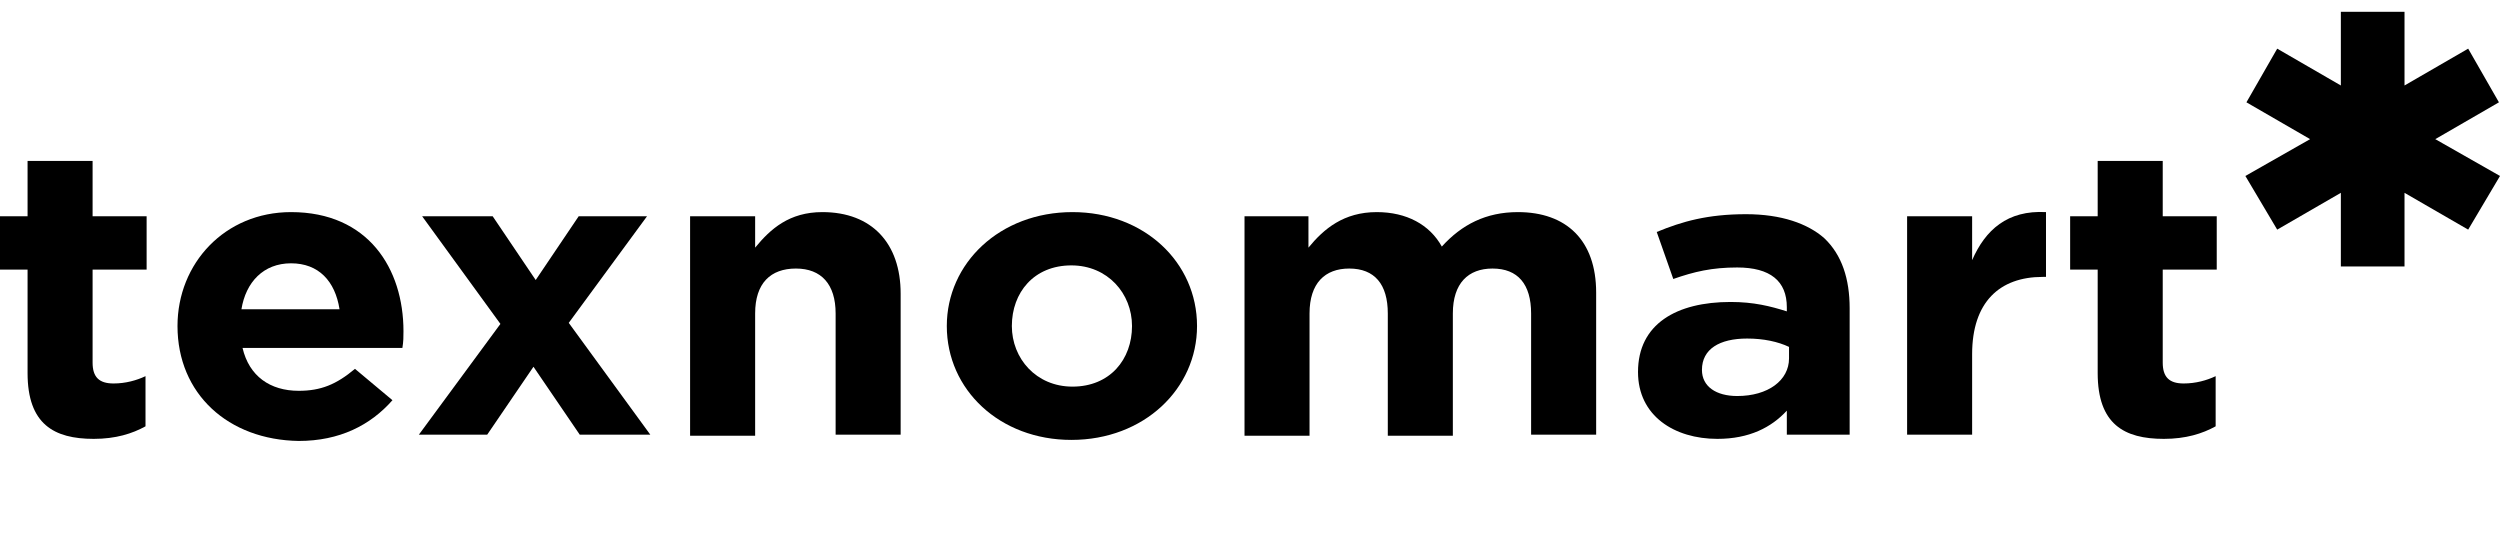 <svg width="108" height="24" viewBox="0 0 108 24" fill="none" xmlns="http://www.w3.org/2000/svg">
<path d="M1.191 16.115V11.646H0V9.343H1.191V6.951H4V9.343H6.334V11.646H4V15.664C4 16.296 4.286 16.566 4.905 16.566C5.429 16.566 5.905 16.431 6.286 16.25V18.417C5.715 18.733 5 18.959 4.048 18.959C2.333 18.959 1.191 18.327 1.191 16.115Z" fill="black"/>
<path d="M7.668 14.084C7.668 11.375 9.716 9.163 12.573 9.163C15.906 9.163 17.43 11.601 17.43 14.309C17.43 14.535 17.43 14.761 17.383 15.032H10.478C10.763 16.25 11.668 16.883 12.906 16.883C13.859 16.883 14.525 16.612 15.335 15.934L16.954 17.289C16.002 18.372 14.668 19.049 12.906 19.049C9.859 19.004 7.668 17.018 7.668 14.084ZM14.668 13.361C14.478 12.142 13.764 11.375 12.573 11.375C11.382 11.375 10.62 12.187 10.43 13.361H14.668Z" fill="black"/>
<path d="M21.618 13.993L18.237 9.343H21.284L23.142 12.097L24.999 9.343H27.951L24.57 13.948L28.094 18.779H25.046L23.046 15.844L21.046 18.779H18.094L21.618 13.993Z" fill="black"/>
<path d="M29.812 9.343H32.622V10.698C33.289 9.885 34.098 9.163 35.527 9.163C37.67 9.163 38.908 10.517 38.908 12.684V18.779H36.099V13.542C36.099 12.278 35.479 11.601 34.384 11.601C33.289 11.601 32.622 12.233 32.622 13.542V18.824H29.812V9.343Z" fill="black"/>
<path d="M40.902 14.084C40.902 11.375 43.188 9.163 46.331 9.163C49.426 9.163 51.712 11.33 51.712 14.084C51.712 16.792 49.426 19.004 46.283 19.004C43.188 19.004 40.902 16.837 40.902 14.084ZM48.903 14.084C48.903 12.684 47.855 11.465 46.283 11.465C44.664 11.465 43.712 12.639 43.712 14.084C43.712 15.483 44.76 16.702 46.331 16.702C47.95 16.702 48.903 15.528 48.903 14.084Z" fill="black"/>
<path d="M53.715 9.343H56.525V10.698C57.191 9.885 58.048 9.163 59.477 9.163C60.763 9.163 61.763 9.704 62.287 10.652C63.144 9.704 64.192 9.163 65.573 9.163C67.668 9.163 68.954 10.382 68.954 12.639V18.779H66.144V13.542C66.144 12.278 65.573 11.601 64.477 11.601C63.43 11.601 62.763 12.233 62.763 13.542V18.824H59.953V13.542C59.953 12.278 59.382 11.601 58.286 11.601C57.239 11.601 56.572 12.233 56.572 13.542V18.824H53.763V9.343H53.715Z" fill="black"/>
<path d="M70.762 16.07C70.762 13.993 72.428 13.045 74.762 13.045C75.762 13.045 76.476 13.226 77.191 13.451V13.271C77.191 12.142 76.476 11.555 75.048 11.555C73.952 11.555 73.19 11.736 72.286 12.052L71.571 10.021C72.667 9.569 73.762 9.253 75.429 9.253C76.953 9.253 78.095 9.659 78.81 10.291C79.572 11.014 79.905 12.052 79.905 13.316V18.779H77.191V17.74C76.524 18.463 75.572 18.959 74.19 18.959C72.333 18.959 70.762 17.966 70.762 16.07ZM77.286 15.483V14.986C76.81 14.761 76.191 14.625 75.476 14.625C74.286 14.625 73.524 15.077 73.524 15.98C73.524 16.702 74.143 17.108 75.048 17.108C76.381 17.108 77.286 16.431 77.286 15.483Z" fill="black"/>
<path d="M82.387 9.343H85.196V11.239C85.768 9.93 86.72 9.072 88.387 9.163V11.962H88.244C86.387 11.962 85.196 13.045 85.196 15.302V18.779H82.387V9.343Z" fill="black"/>
<path d="M90.62 16.115V11.646H89.43V9.343H90.62V6.951H93.43V9.343H95.763V11.646H93.43V15.664C93.43 16.296 93.716 16.566 94.335 16.566C94.859 16.566 95.335 16.431 95.716 16.25V18.417C95.144 18.733 94.43 18.959 93.478 18.959C91.763 18.959 90.62 18.327 90.62 16.115Z" fill="black"/>
<path d="M108 7.602L106.625 9.92L103.875 8.33V11.511H101.125V8.33L98.375 9.92L97 7.602L99.796 6.011L97.046 4.42L98.375 2.102L101.125 3.693V0.511H103.875V3.693L106.625 2.102L107.954 4.42L105.204 6.011L108 7.602Z" fill="black"/>
</svg>
